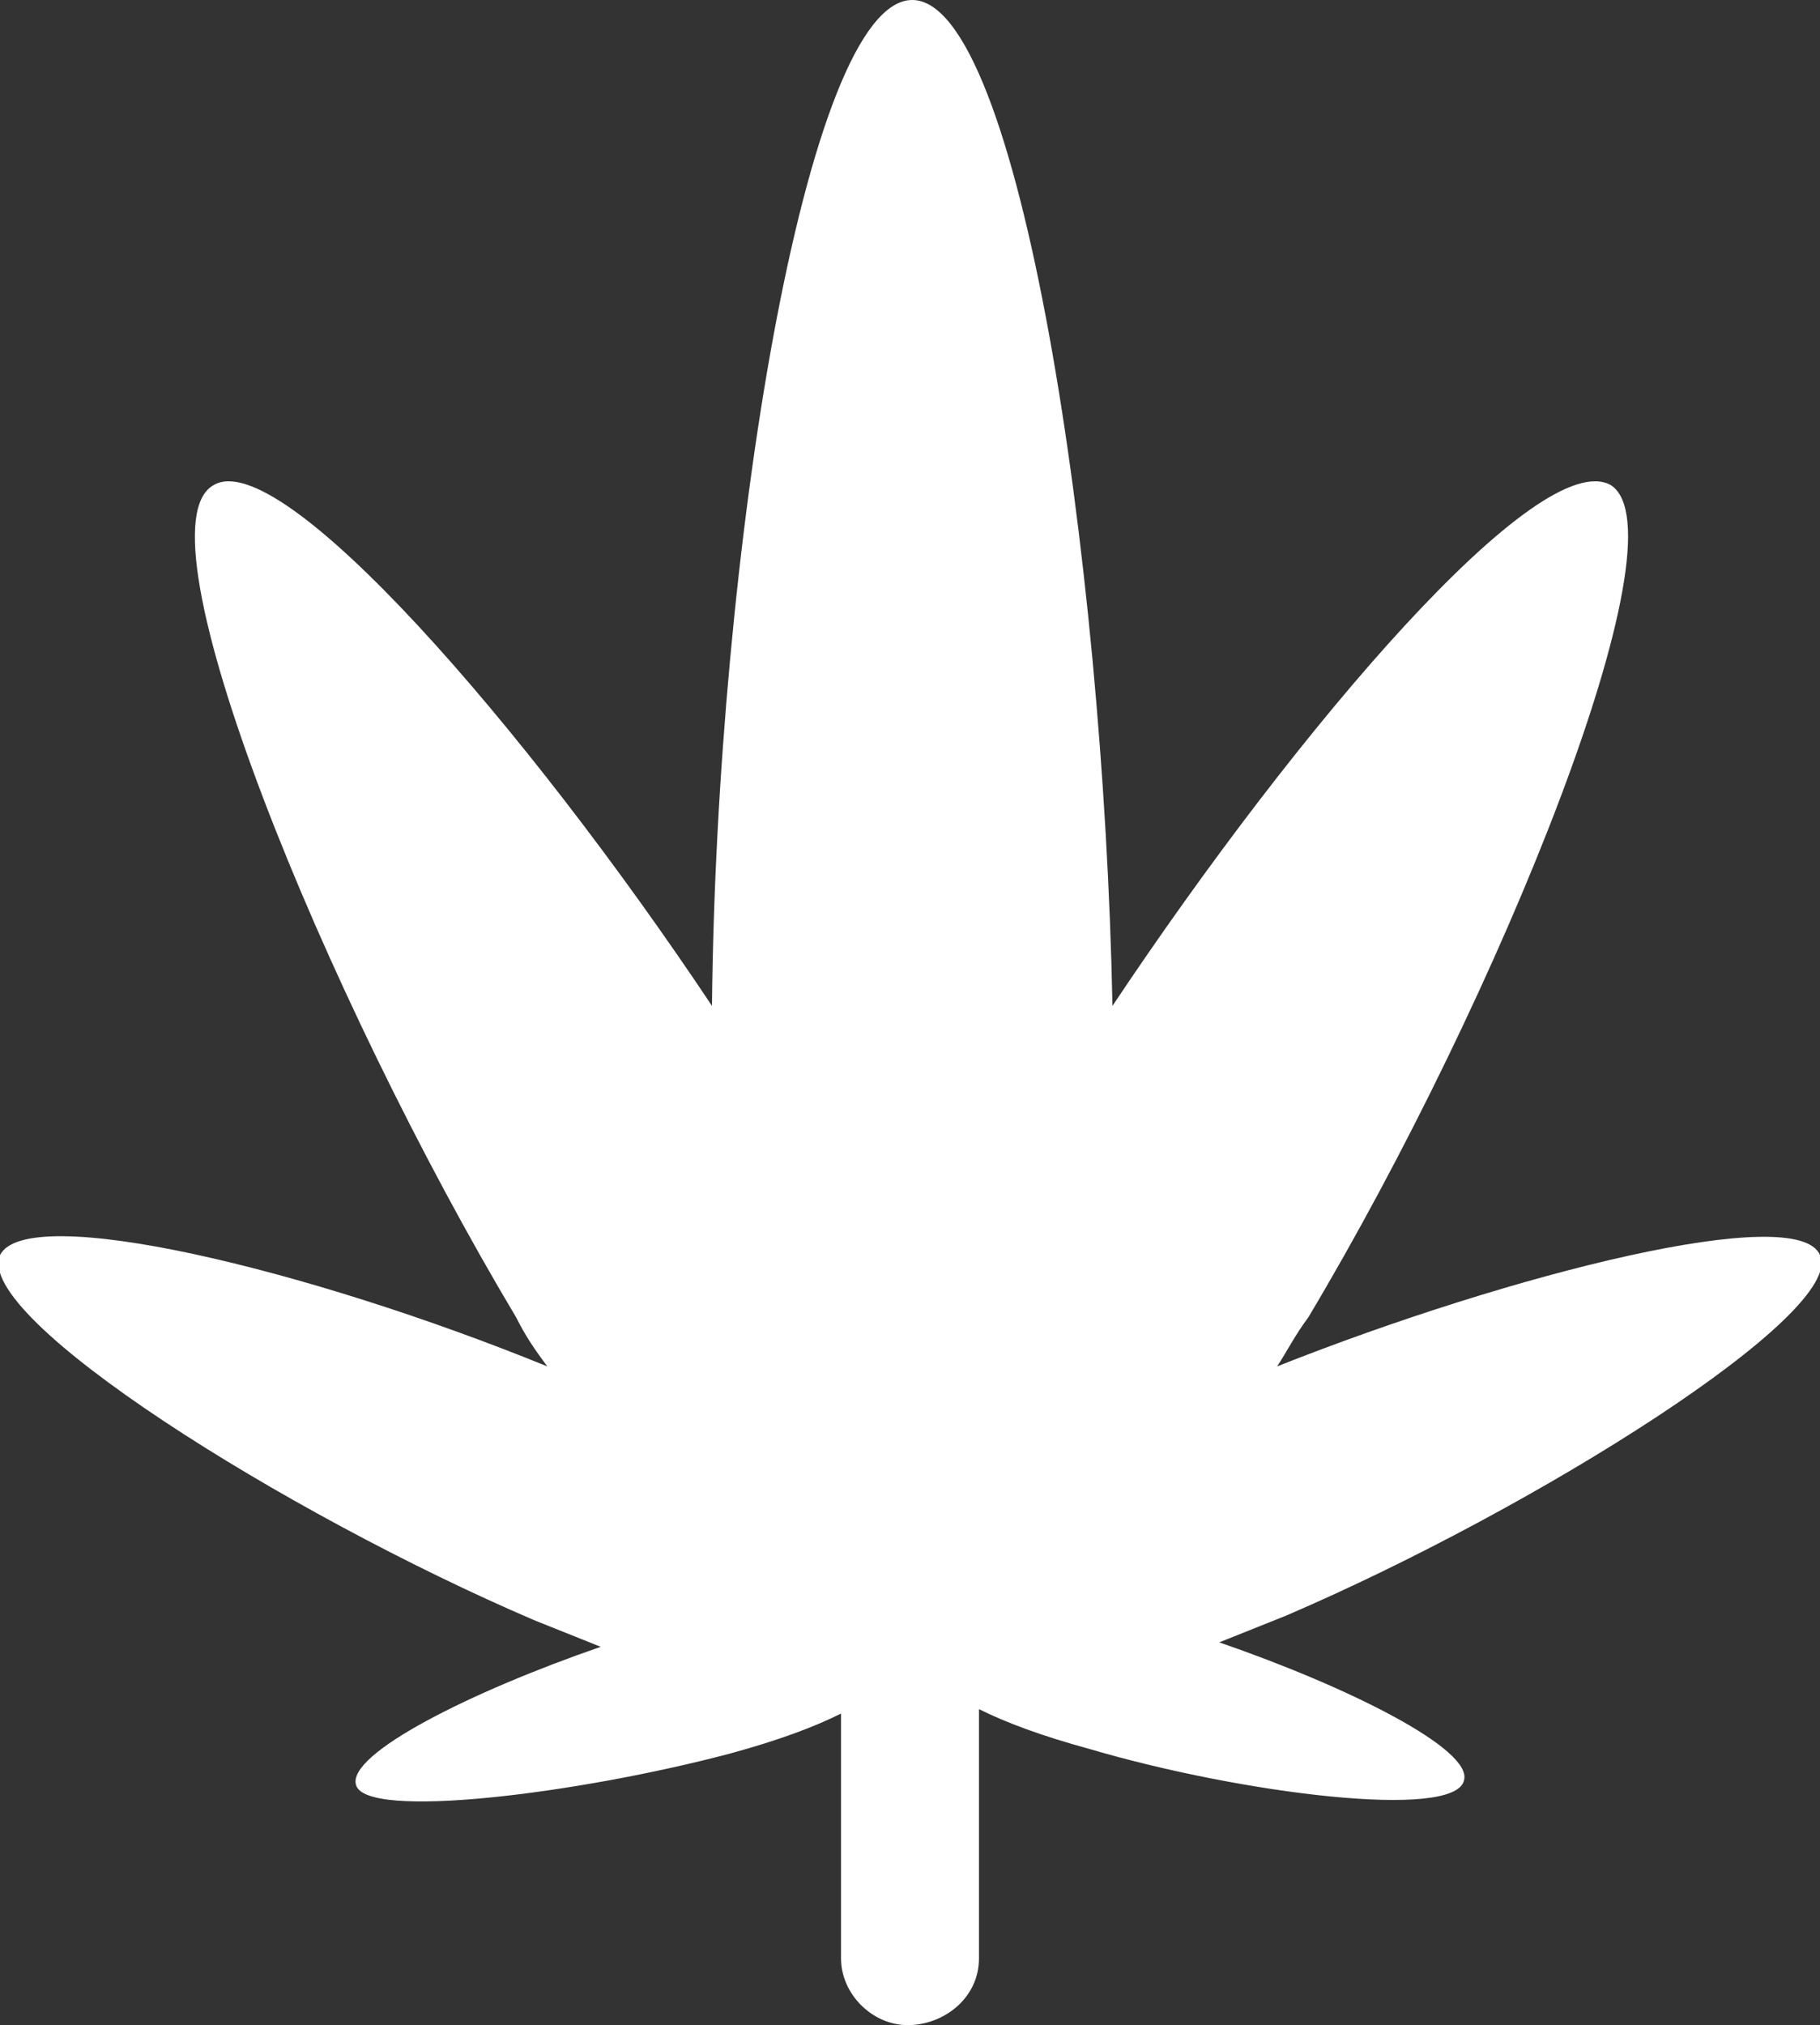 <?xml version="1.0" encoding="utf-8"?>
<!-- Generator: Adobe Illustrator 19.1.0, SVG Export Plug-In . SVG Version: 6.00 Build 0)  -->
<svg version="1.1" id="Layer_1" xmlns="http://www.w3.org/2000/svg" xmlns:xlink="http://www.w3.org/1999/xlink" x="0px" y="0px"
	 viewBox="0 0 40.9 45.5" style="enable-background:new 0 0 40.9 45.5;" xml:space="preserve">
<rect x="0" y="0" width="40.9" height="45.5" fill="#333333" stroke="none"/>
<style type="text/css">
	.st0{fill:#FFFFFF;}
</style>
<g>
	<path class="st0" d="M40.9,28.2c-0.5-1.2-6.9,0.4-12.2,2.5c0.2-0.3,0.4-0.7,0.7-1.1c4.3-7.2,8.5-17.6,6.8-18.7
		C34.6,10,29.2,16.3,25,22.6C24.8,12.5,22.9,0,20.5,0S16.1,12.5,16,22.6C11.8,16.3,6.3,10,4.8,10.9c-1.8,1,2.5,11.5,6.8,18.7
		c0.2,0.4,0.4,0.7,0.7,1.1C6.9,28.5,0.6,27,0,28.2c-0.6,1.4,6.4,5.8,12,8.2c0.5,0.2,1,0.4,1.5,0.6c-2.9,1-5.7,2.4-5.5,3.1
		c0.2,0.8,5,0.2,8.4-0.7c1.1-0.3,1.9-0.6,2.5-0.9V44c0,0.8,0.7,1.5,1.5,1.5S22,44.9,22,44v-5.6c0.6,0.3,1.4,0.6,2.5,0.9
		c3.4,1,8.2,1.6,8.4,0.7c0.2-0.7-2.6-2.1-5.5-3.1c0.5-0.2,1-0.4,1.5-0.6C34.5,33.9,41.5,29.5,40.9,28.2z"/>
</g>
</svg>
